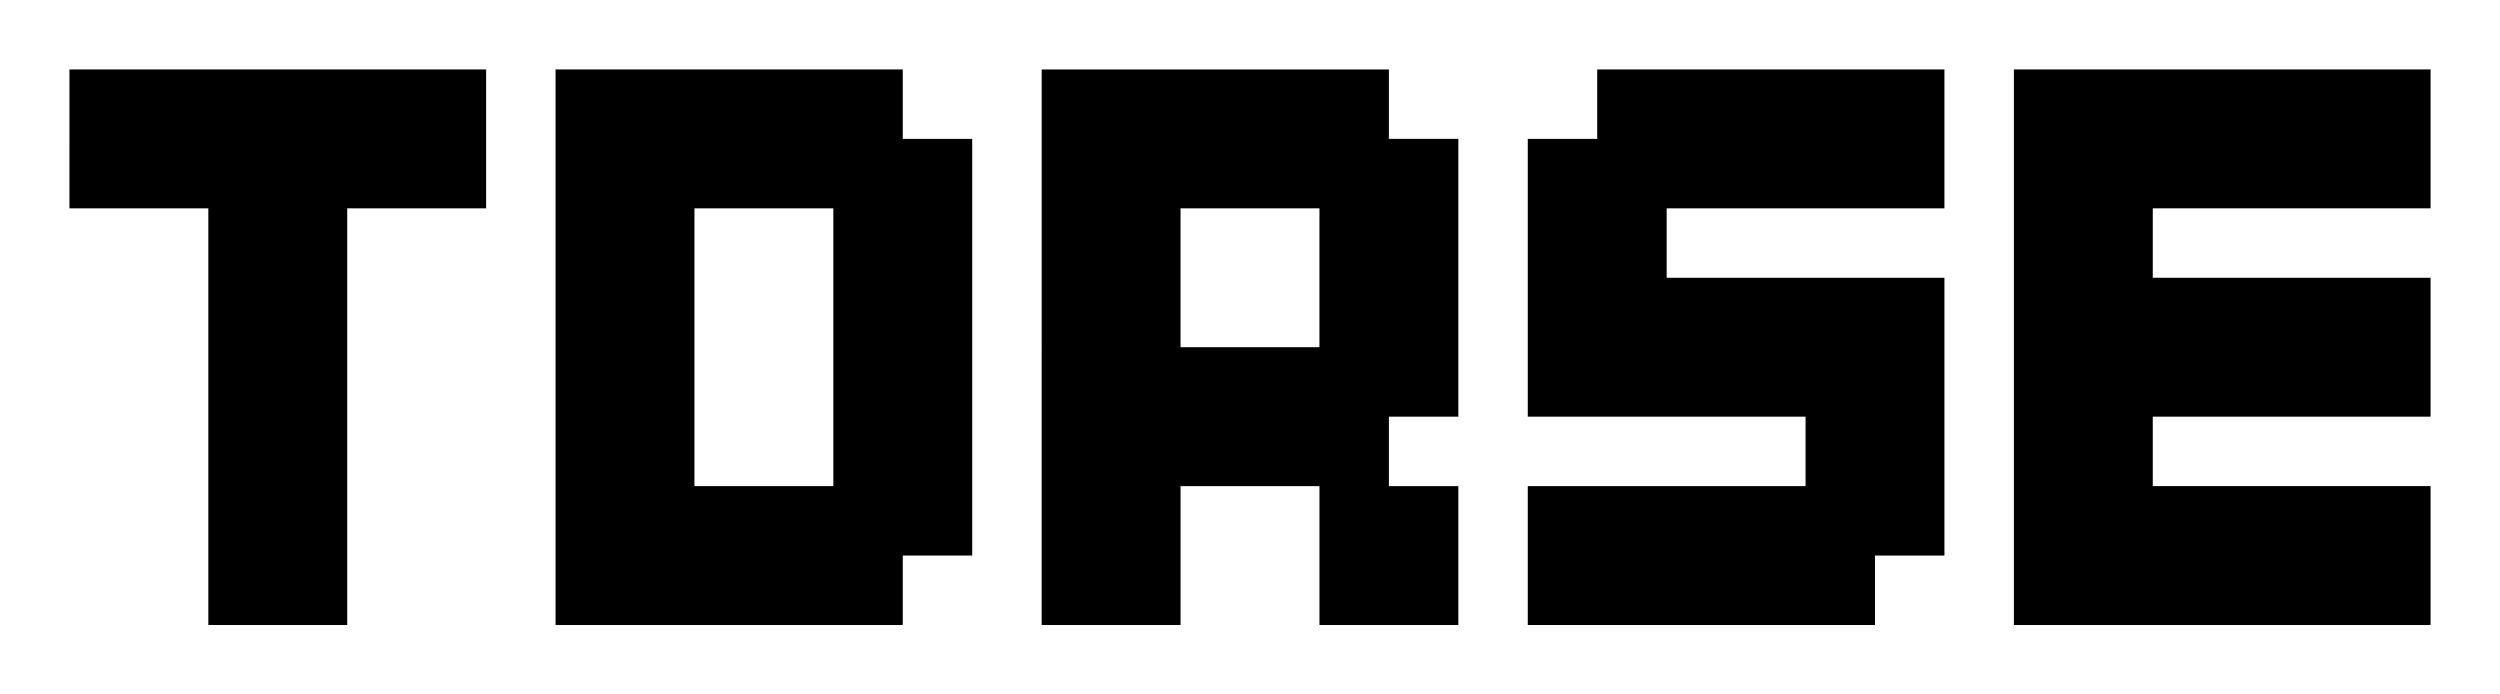 <svg viewBox="0 0 360 100"><g transform="translate(0,100) scale(0.1,-0.1)" fill="#000" stroke="none"><path d="M100 800 l0 -100 100 0 100 0 0 -300 0 -300 100 0 100 0 0 300 0 300 100 0 100 0 0 100 0 100 -300 0 -300 0 0 -100z"/><path d="M800 500 l0 -400 250 0 250 0 0 50 0 50 50 0 50 0 0 300 0 300 -50 0 -50 0 0 50 0 50 -250 0 -250 0 0 -400z m400 0 l0 -200 -100 0 -100 0 0 200 0 200 100 0 100 0 0 -200z"/><path d="M1500 500 l0 -400 100 0 100 0 0 100 0 100 100 0 100 0 0 -100 0 -100 100 0 100 0 0 100 0 100 -50 0 -50 0 0 50 0 50 50 0 50 0 0 200 0 200 -50 0 -50 0 0 50 0 50 -250 0 -250 0 0 -400z m400 100 l0 -100 -100 0 -100 0 0 100 0 100 100 0 100 0 0 -100z"/><path d="M2300 850 l0 -50 -50 0 -50 0 0 -200 0 -200 200 0 200 0 0 -50 0 -50 -200 0 -200 0 0 -100 0 -100 250 0 250 0 0 50 0 50 50 0 50 0 0 200 0 200 -200 0 -200 0 0 50 0 50 200 0 200 0 0 100 0 100 -250 0 -250 0 0 -50z"/><path d="M2900 500 l0 -400 300 0 300 0 0 100 0 100 -200 0 -200 0 0 50 0 50 200 0 200 0 0 100 0 100 -200 0 -200 0 0 50 0 50 200 0 200 0 0 100 0 100 -300 0 -300 0 0 -400z"/></g></svg>